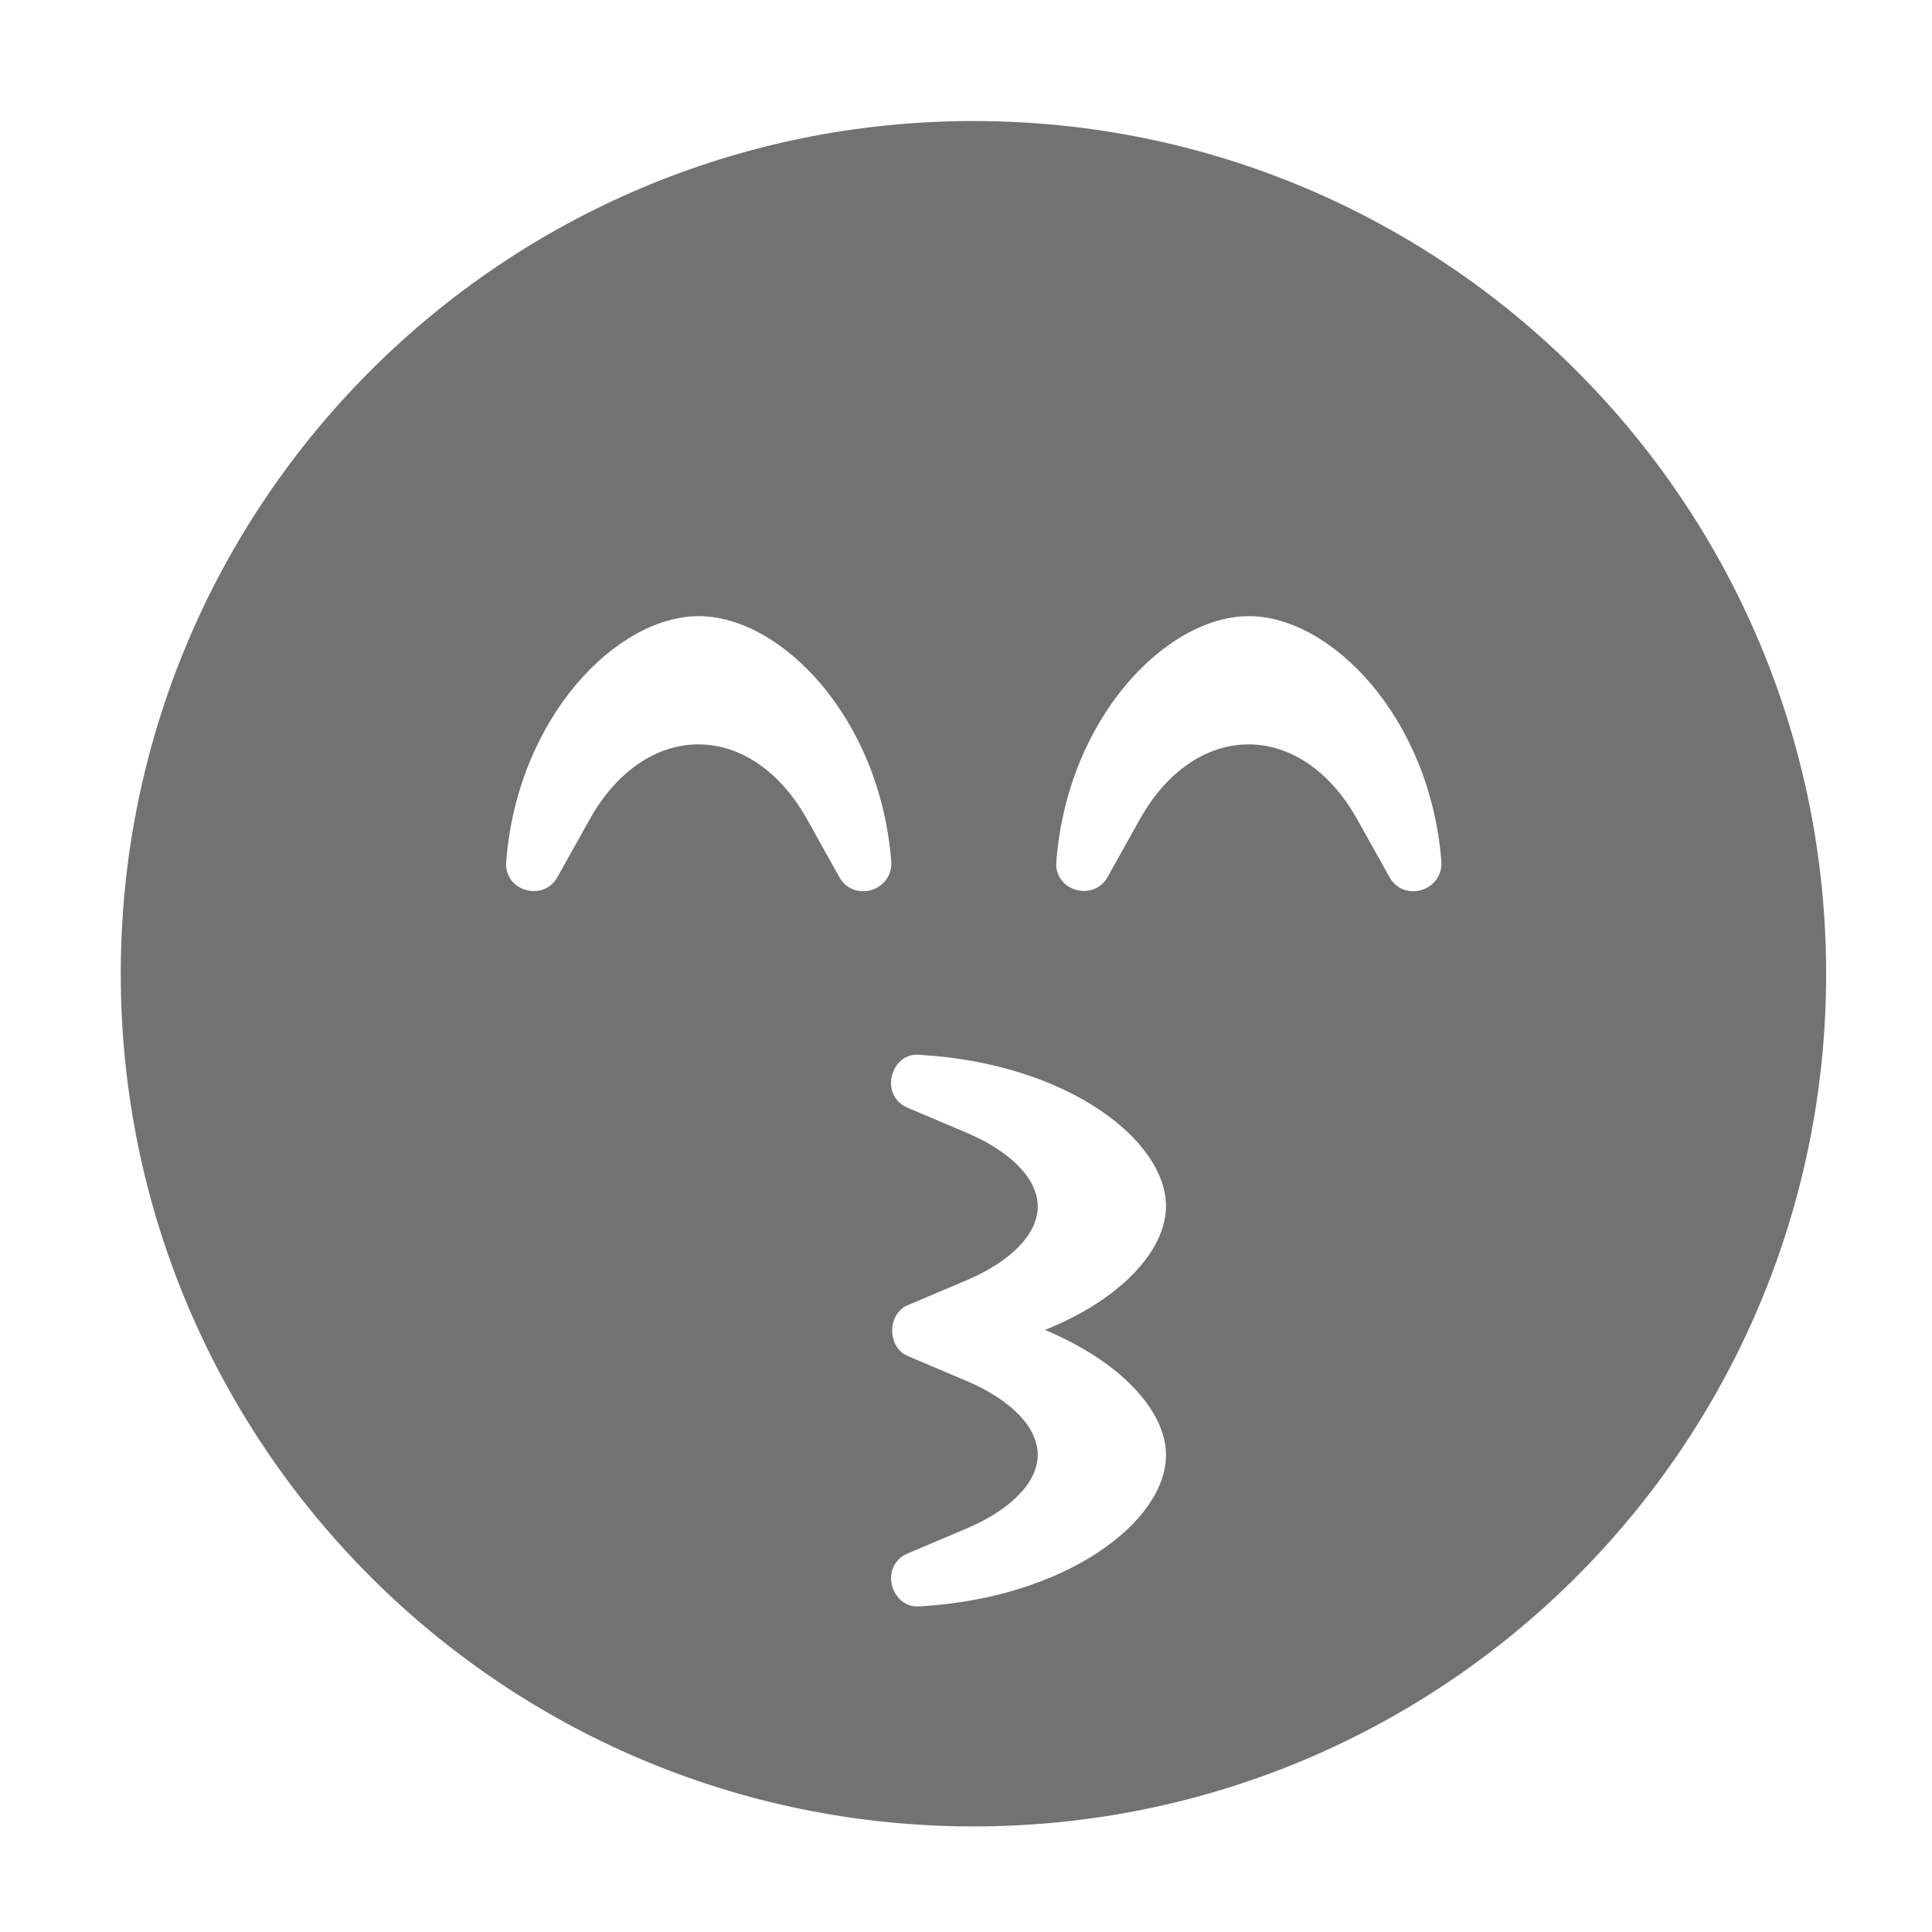 ﻿<?xml version='1.0' encoding='UTF-8'?>
<svg viewBox="-2 -1.549 31.997 32" xmlns="http://www.w3.org/2000/svg">
  <g transform="matrix(0.999, 0, 0, 0.999, 0, 0)">
    <g transform="matrix(0.057, 0, 0, 0.057, 0, 0)">
      <path d="M248, 8C111, 8 0, 119 0, 256C0, 393 111, 504 248, 504C385, 504 496, 393 496, 256C496, 119 385, 8 248, 8zM209, 227.9L199.5, 210.9C191.8, 197.2 180.3, 189.3 168, 189.3C155.7, 189.3 144.2, 197.2 136.5, 210.9L127, 227.9C122.8, 235.3 111.4, 231.9 112.1, 223.4C115.4, 181.3 144.3, 152 168.1, 152C191.9, 152 220.8, 181.3 224.1, 223.4C224.6, 231.9 213.2, 235.4 209, 227.9zM304, 396C304, 415.2 275.3, 437.5 232.5, 440C224, 440.8 220.4, 428.2 228.9, 424.6L245.9, 417.4C258.9, 411.9 266.7, 403.9 266.7, 395.9C266.7, 387.9 258.9, 379.9 245.9, 374.4L228.9, 367.2C222.9, 364.7 222.8, 355 228.9, 352.4L245.9, 345.2C258.9, 339.7 266.7, 331.7 266.7, 323.7C266.7, 315.7 258.9, 307.7 245.9, 302.2L228.9, 295C220.3, 291.4 224.1, 278.5 232.5, 279.6C275.3, 282.1 304, 304.4 304, 323.6C304, 336.6 290.6, 350.9 268.8, 359.6C290.6, 368.7 304, 383 304, 396zM369, 227.9L359.5, 210.9C351.8, 197.2 340.3, 189.3 328, 189.3C315.7, 189.3 304.2, 197.2 296.5, 210.9L287, 227.9C282.9, 235.2 271.4, 231.9 272.1, 223.4C275.4, 181.3 304.3, 152 328.1, 152C351.9, 152 380.8, 181.3 384.1, 223.4C384.6, 231.9 373.2, 235.4 369, 227.9z" fill="#727272" fill-opacity="1" class="Black" />
    </g>
  </g>
</svg>